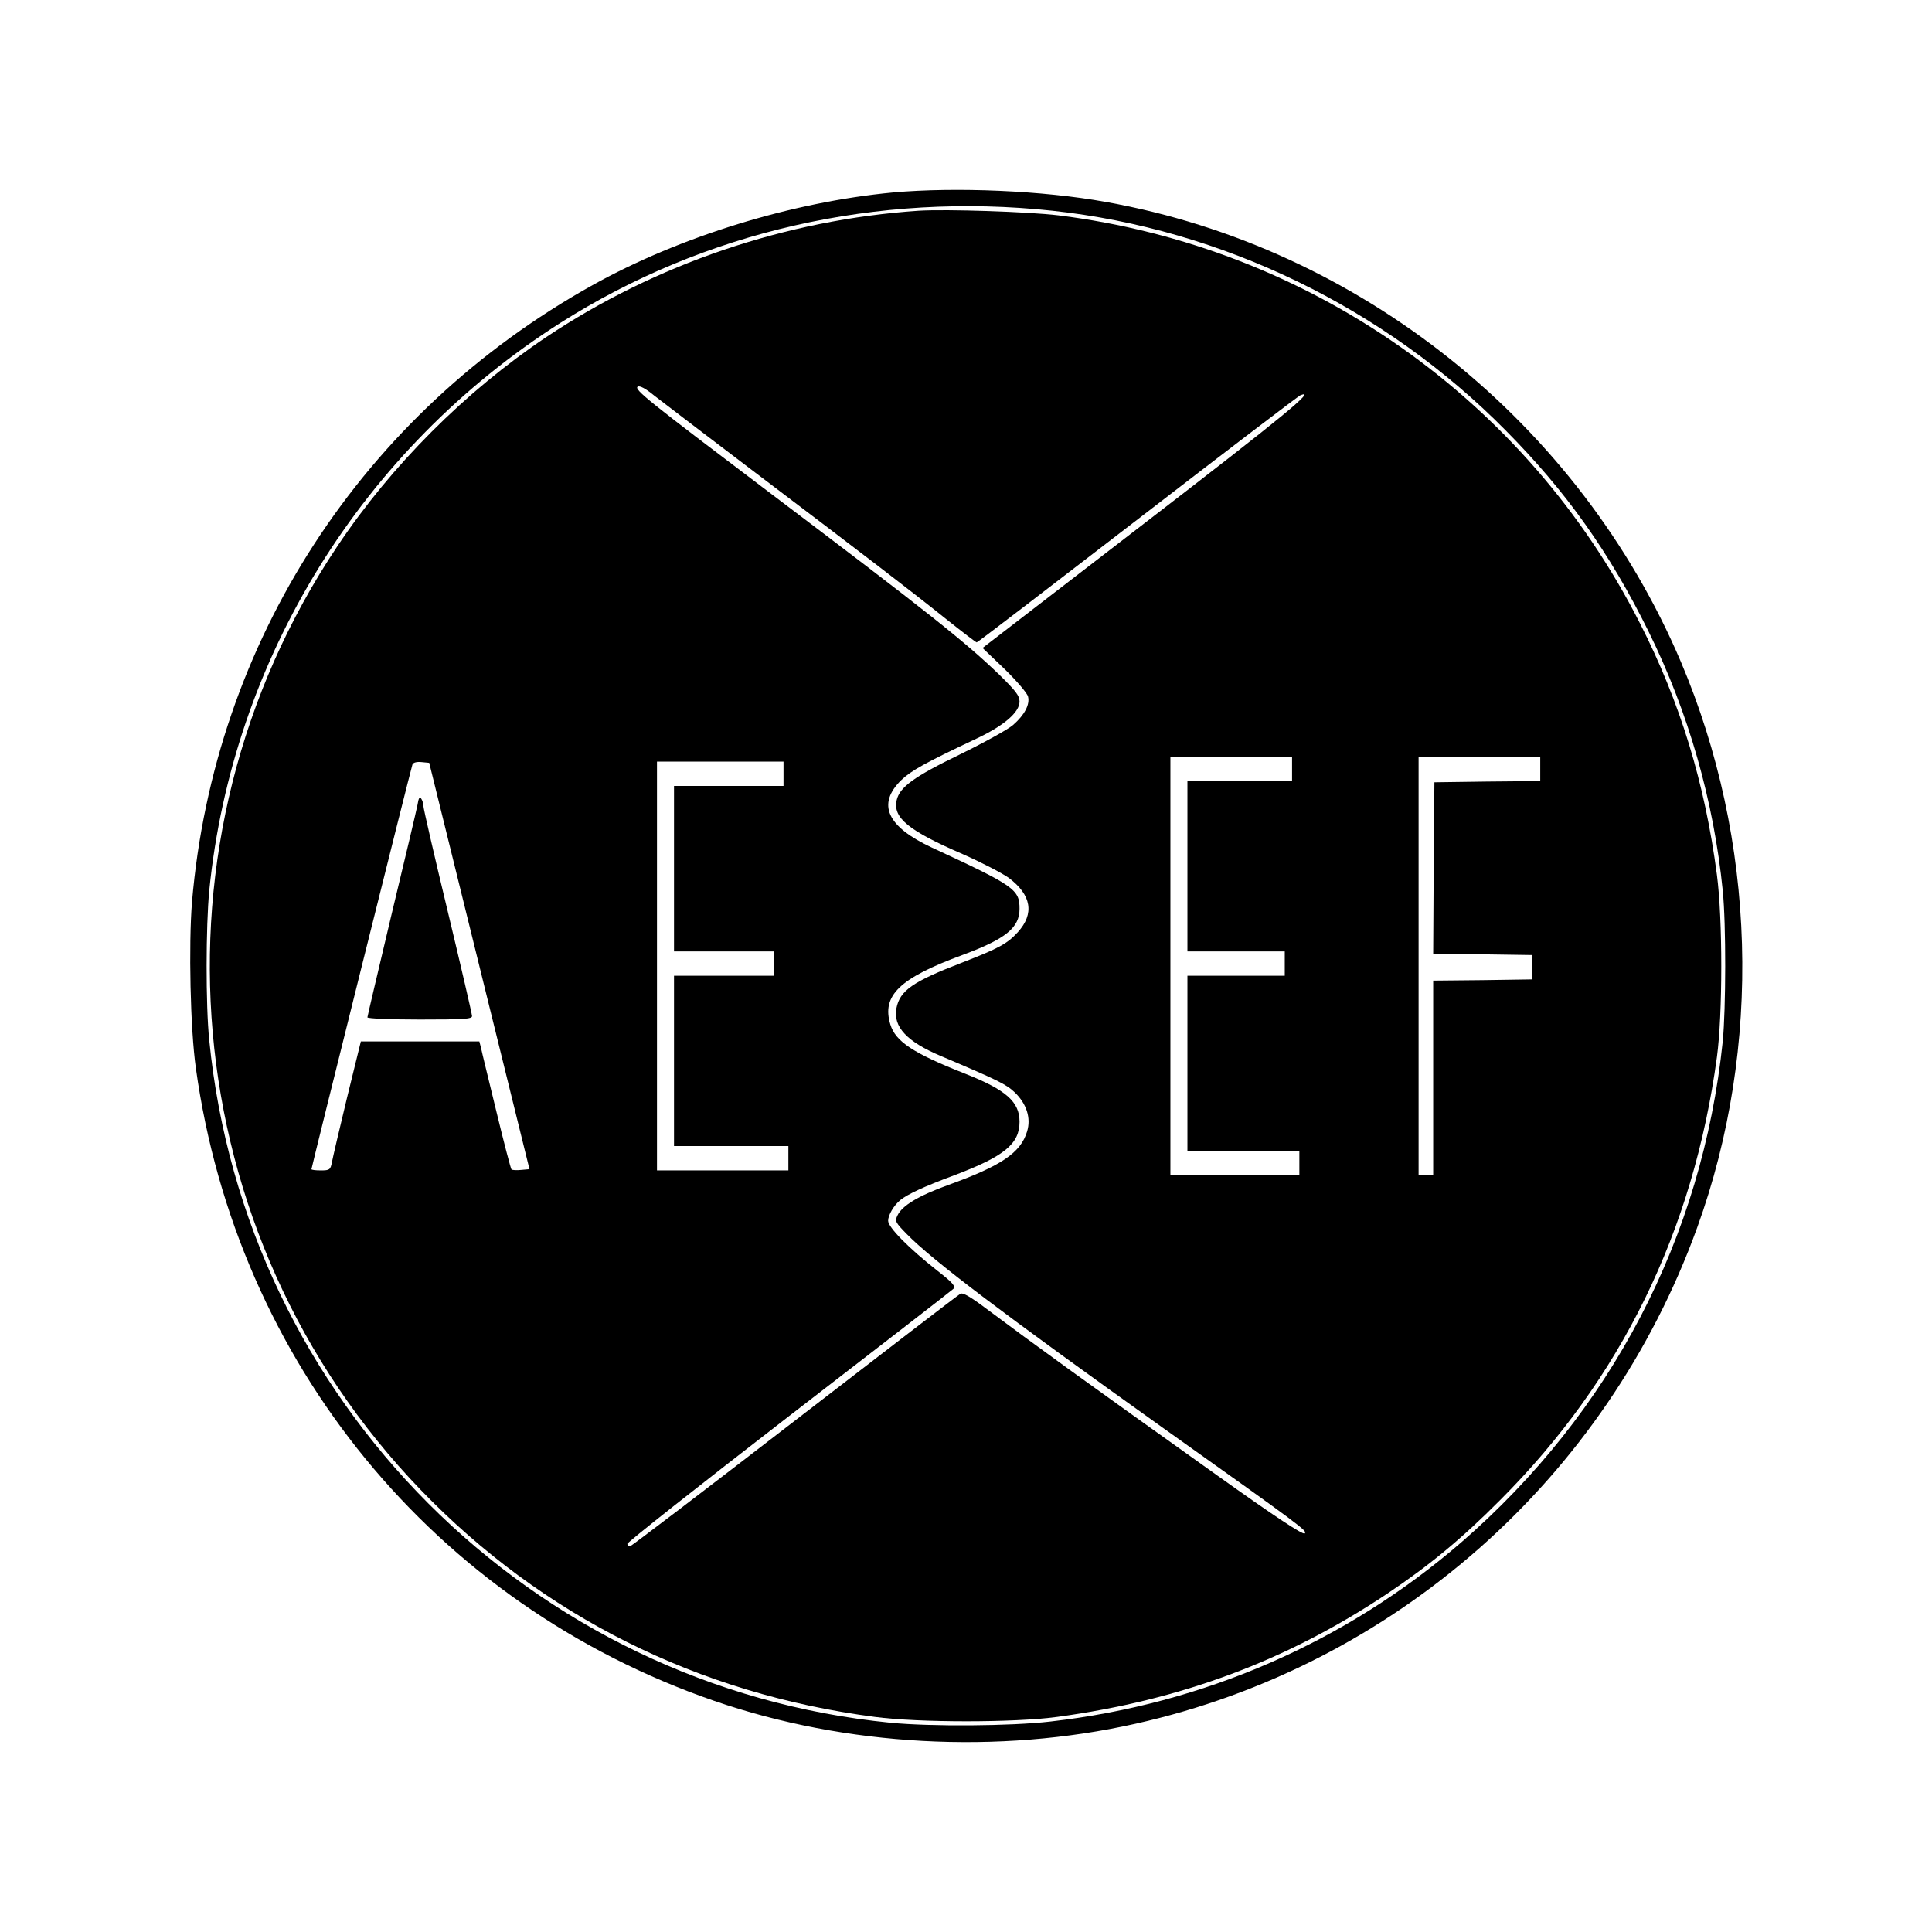 <?xml version="1.0" standalone="no"?>
<!DOCTYPE svg PUBLIC "-//W3C//DTD SVG 20010904//EN"
 "http://www.w3.org/TR/2001/REC-SVG-20010904/DTD/svg10.dtd">
<svg version="1.0" xmlns="http://www.w3.org/2000/svg"
 width="794pt" height="794pt" viewBox="0 0 794 794"
 preserveAspectRatio="xMidYMid meet">
<g transform="translate(0,794) scale(0.1,-0.1)"
fill="#000000" stroke="none">
<path d="M3670 7149 c-414 -39 -876 -181 -1235 -381 -946 -527 -1555 -1465
-1646 -2536 -14 -176 -7 -520 16 -682 168 -1211 981 -2203 2130 -2600 541
-187 1167 -221 1732 -94 1064 238 1935 1007 2308 2039 269 743 244 1592 -67
2325 -417 981 -1320 1704 -2363 1890 -259 47 -617 62 -875 39z m655 -75 c697
-75 1364 -398 1863 -903 249 -251 427 -502 587 -826 165 -334 268 -697 305
-1065 14 -138 13 -487 0 -620 -84 -807 -460 -1526 -1075 -2059 -473 -409
-1057 -664 -1688 -736 -164 -19 -492 -21 -657 -5 -1479 146 -2654 1323 -2800
2805 -15 144 -14 470 0 615 95 953 629 1815 1443 2333 592 376 1302 538 2022
461z"/>
<path d="M3775 7074 c-545 -37 -1081 -219 -1531 -520 -331 -222 -635 -526
-857 -858 -812 -1213 -669 -2830 342 -3879 501 -519 1139 -838 1866 -933 182
-24 572 -24 750 0 509 69 944 231 1357 507 173 116 306 226 463 384 497 497
794 1105 891 1820 24 178 24 568 0 750 -49 375 -151 710 -317 1035 -468 921
-1361 1547 -2389 1675 -124 15 -461 26 -575 19z m-670 -1077 c444 -336 636
-483 787 -604 64 -51 119 -93 122 -93 4 0 301 228 662 506 361 278 662 508
669 510 67 26 -69 -86 -641 -526 l-666 -513 91 -87 c49 -48 93 -99 96 -113 8
-32 -14 -75 -61 -116 -20 -18 -118 -72 -218 -121 -190 -92 -249 -135 -261
-189 -16 -72 49 -125 271 -221 77 -34 162 -78 190 -98 93 -70 106 -147 37
-223 -43 -47 -77 -66 -229 -125 -203 -78 -256 -115 -270 -188 -14 -76 43 -137
183 -196 236 -100 268 -116 303 -149 49 -47 68 -106 51 -161 -26 -87 -105
-141 -324 -220 -124 -45 -190 -85 -209 -126 -11 -23 -7 -29 38 -75 105 -108
403 -333 1049 -794 585 -416 598 -426 587 -437 -7 -7 -125 71 -359 238 -563
401 -745 533 -950 686 -64 48 -96 67 -106 61 -8 -4 -315 -240 -682 -523 -367
-283 -671 -515 -676 -515 -5 0 -10 5 -11 10 -1 6 297 241 662 523 366 282 671
518 678 525 10 11 -2 25 -66 75 -117 92 -202 178 -202 205 0 23 23 63 50 85
30 24 93 54 222 102 206 78 268 129 268 220 0 82 -55 131 -225 198 -213 84
-285 132 -306 202 -36 119 38 190 296 285 178 66 235 112 235 190 0 80 -20 94
-361 252 -184 86 -226 178 -125 277 41 39 96 70 308 170 115 54 178 109 178
153 0 24 -16 44 -82 109 -141 136 -292 256 -938 744 -508 384 -566 430 -549
441 8 5 33 -8 68 -37 31 -24 218 -167 416 -317z m2205 -1217 l0 -50 -215 0
-215 0 0 -350 0 -350 200 0 200 0 0 -50 0 -50 -200 0 -200 0 0 -360 0 -360
230 0 230 0 0 -50 0 -50 -265 0 -265 0 0 860 0 860 250 0 250 0 0 -50z m1020
0 l0 -50 -217 -2 -218 -3 -3 -352 -2 -353 202 -2 203 -3 0 -50 0 -50 -202 -3
-203 -2 0 -400 0 -400 -30 0 -30 0 0 860 0 860 250 0 250 0 0 -50z m-4360
-810 l206 -835 -34 -3 c-19 -2 -36 -1 -40 2 -3 3 -31 110 -62 238 -31 128 -60
245 -63 261 l-7 27 -244 0 -243 0 -57 -232 c-31 -128 -59 -248 -62 -265 -6
-30 -9 -33 -45 -33 -22 0 -39 2 -39 5 0 7 409 1647 415 1663 3 8 17 12 37 10
l32 -3 206 -835z m1250 790 l0 -50 -225 0 -225 0 0 -340 0 -340 205 0 205 0 0
-50 0 -50 -205 0 -205 0 0 -350 0 -350 235 0 235 0 0 -50 0 -50 -270 0 -270 0
0 840 0 840 260 0 260 0 0 -50z"/>
<path d="M1716 4633 c-4 -21 -52 -224 -107 -452 -54 -228 -99 -418 -99 -422 0
-5 97 -9 215 -9 180 0 215 2 215 14 0 8 -45 202 -100 431 -55 228 -100 423
-100 433 0 9 -4 23 -9 30 -6 10 -11 2 -15 -25z"/>
</g>
</svg>
